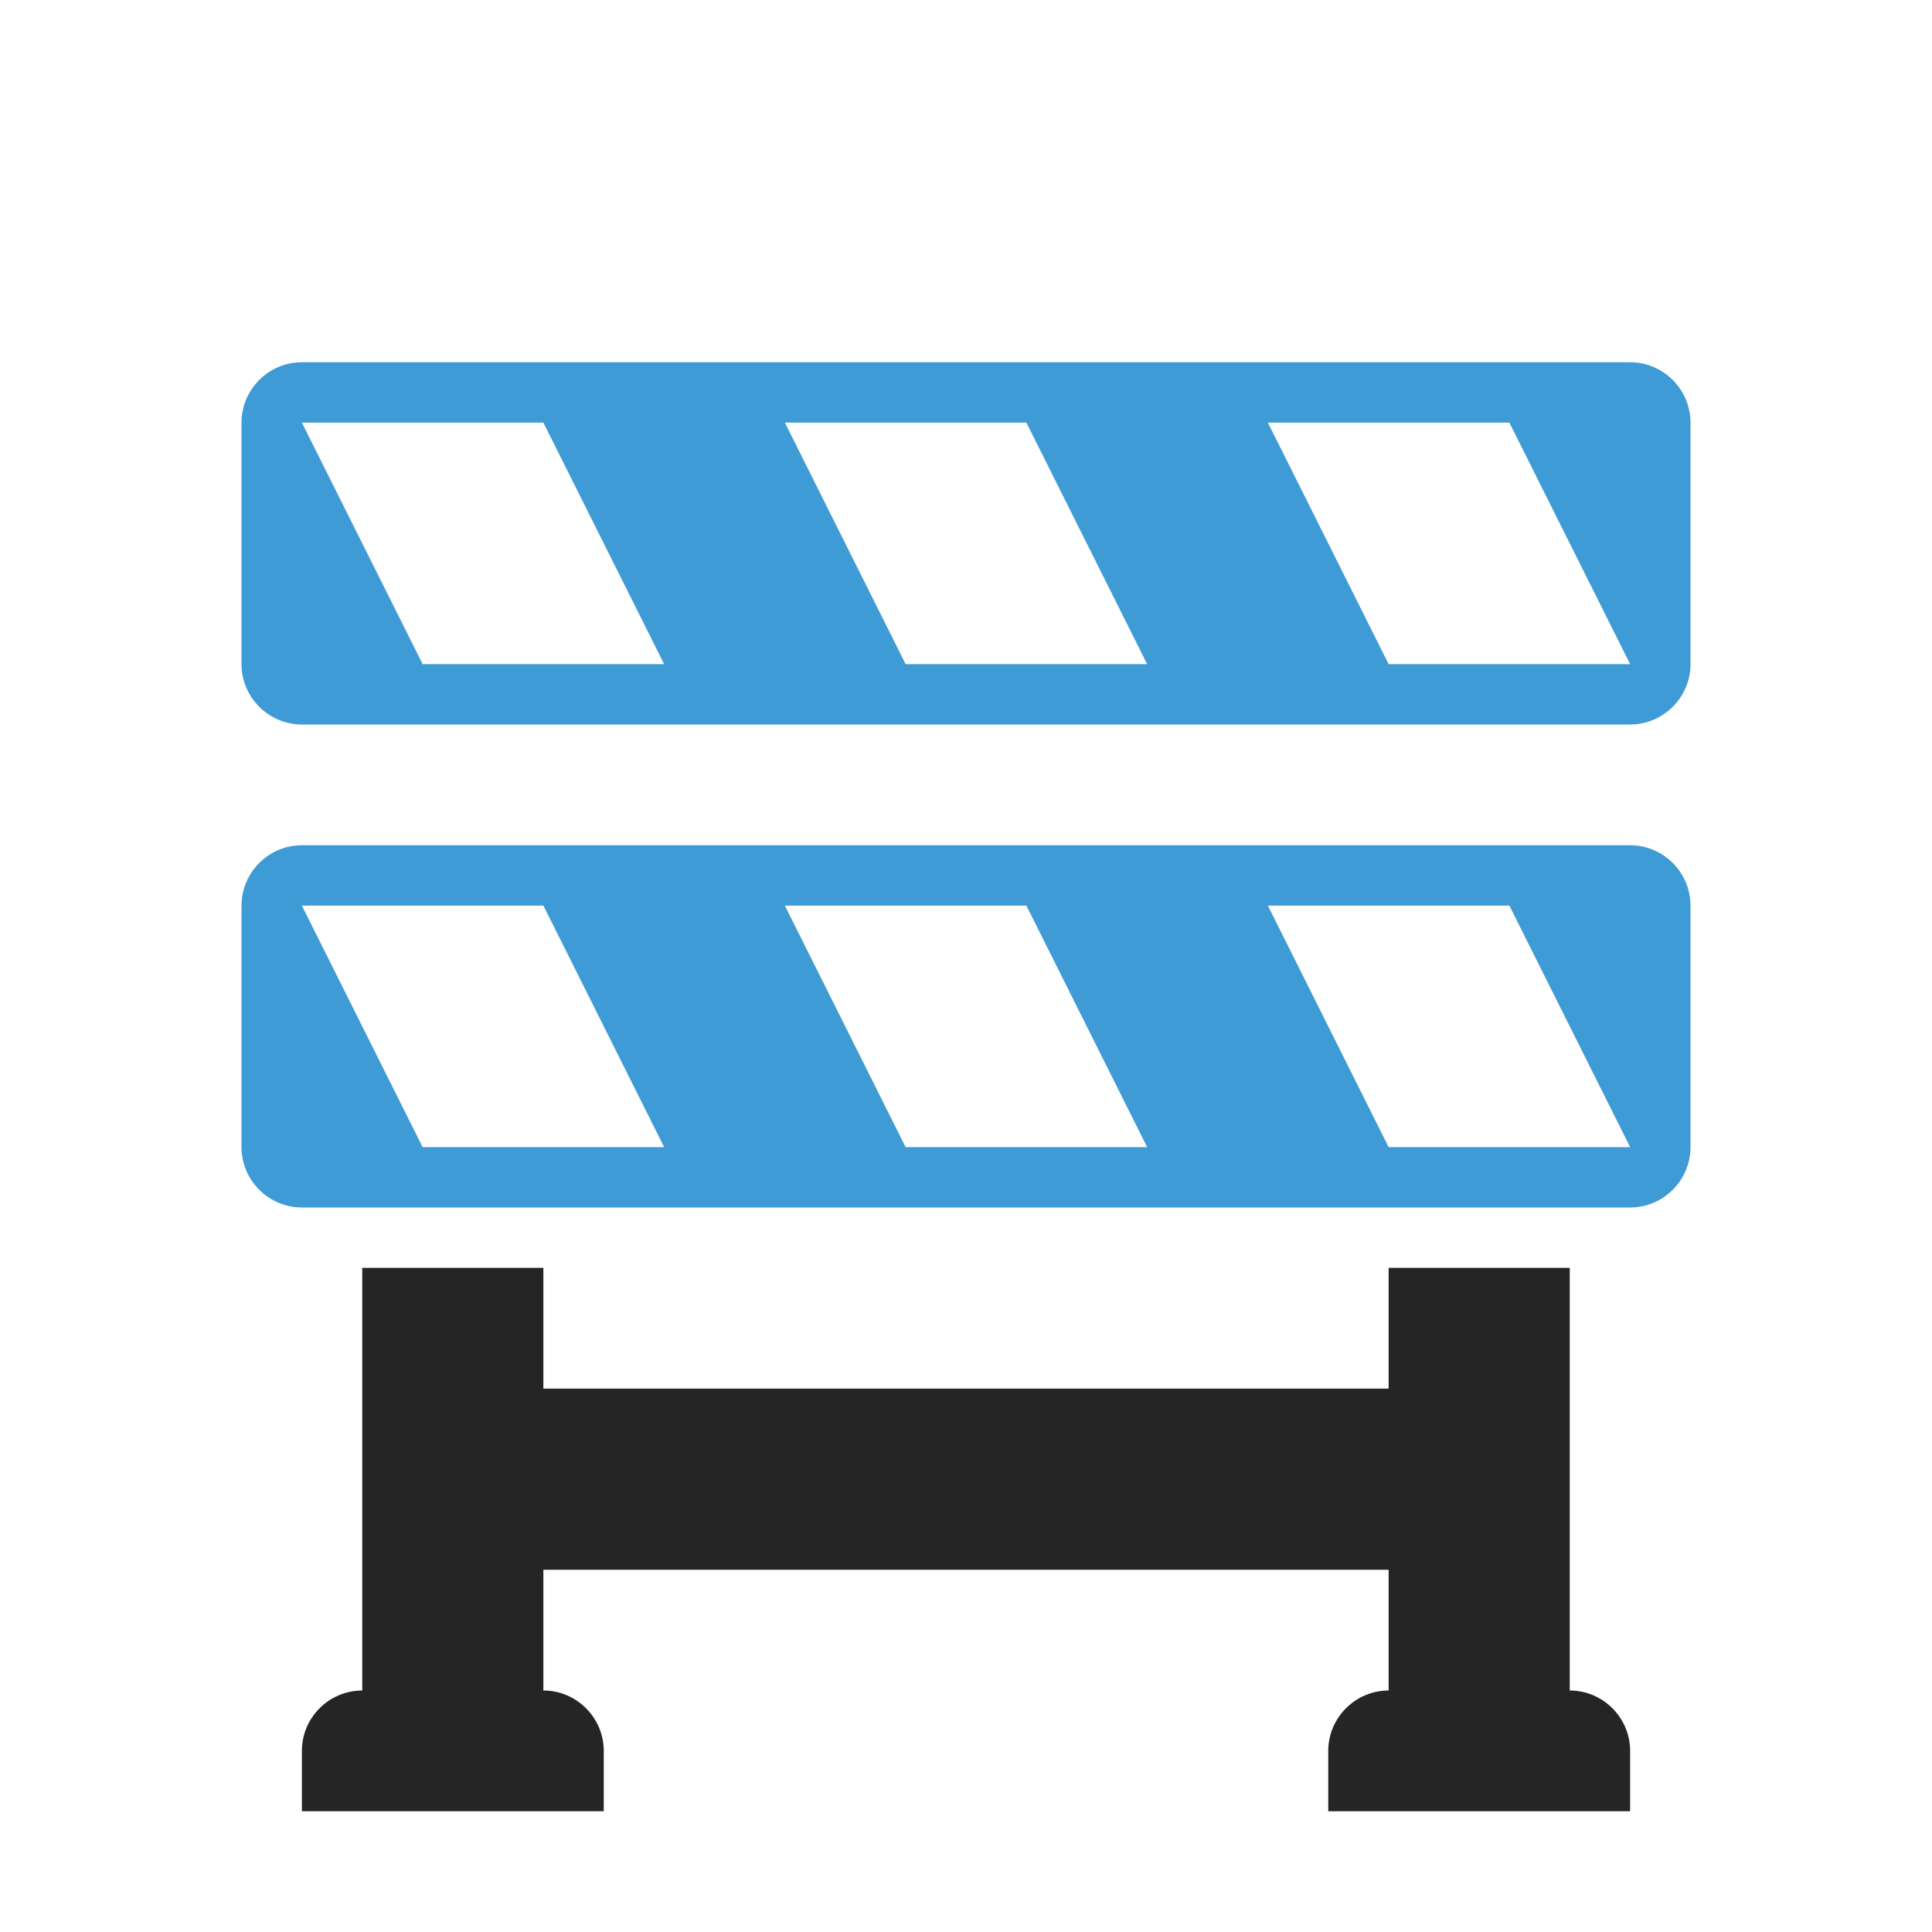 <?xml version="1.0" encoding="UTF-8"?>
<!DOCTYPE svg PUBLIC "-//W3C//DTD SVG 1.1//EN" "http://www.w3.org/Graphics/SVG/1.1/DTD/svg11.dtd">
<svg xmlns="http://www.w3.org/2000/svg" xml:space="preserve" width="1024px" height="1024px" shape-rendering="geometricPrecision" text-rendering="geometricPrecision" image-rendering="optimizeQuality" fill-rule="nonzero" clip-rule="evenodd" viewBox="0 0 10240 10240" xmlns:xlink="http://www.w3.org/1999/xlink">
	<title>construction_barrier icon</title>
	<desc>construction_barrier icon from the IconExperience.com O-Collection. Copyright by INCORS GmbH (www.incors.com).</desc>
	<path id="curve1" fill="#252525" d="M2880 8960c176,0 320,144 320,320l0 320 -1600 0 0 -320c0,-176 144,-320 320,-320l0 -2240 960 0 0 640 4480 0 0 -640 960 0 0 2240c176,0 320,144 320,320l0 320 -1600 0 0 -320c0,-176 144,-320 320,-320l0 0 0 -640 -4480 0 0 640z"/>
	<path id="curve0" fill="#3E9BD5" d="M1600 4480l7040 0c176,0 320,144 320,320l0 1280c0,176 -144,320 -320,320l-7040 0c-176,0 -320,-144 -320,-320l0 -1280c0,-176 144,-320 320,-320zm0 -2240l640 1280 1280 0 -640 -1280 -1280 0zm0 2560l640 1280 1280 0 -640 -1280 -1280 0zm5120 0l640 1280 1280 0 -640 -1280 -1280 0zm-2560 0l640 1280 1280 0 -640 -1280 -1280 0zm2560 -2560l640 1280 1280 0 -640 -1280 -1280 0zm-2560 0l640 1280 1280 0 -640 -1280 -1280 0zm-2560 -320l7040 0c176,0 320,144 320,320l0 1280c0,176 -144,320 -320,320l-7040 0c-176,0 -320,-144 -320,-320l0 -1280c0,-176 144,-320 320,-320z"/>
</svg>
